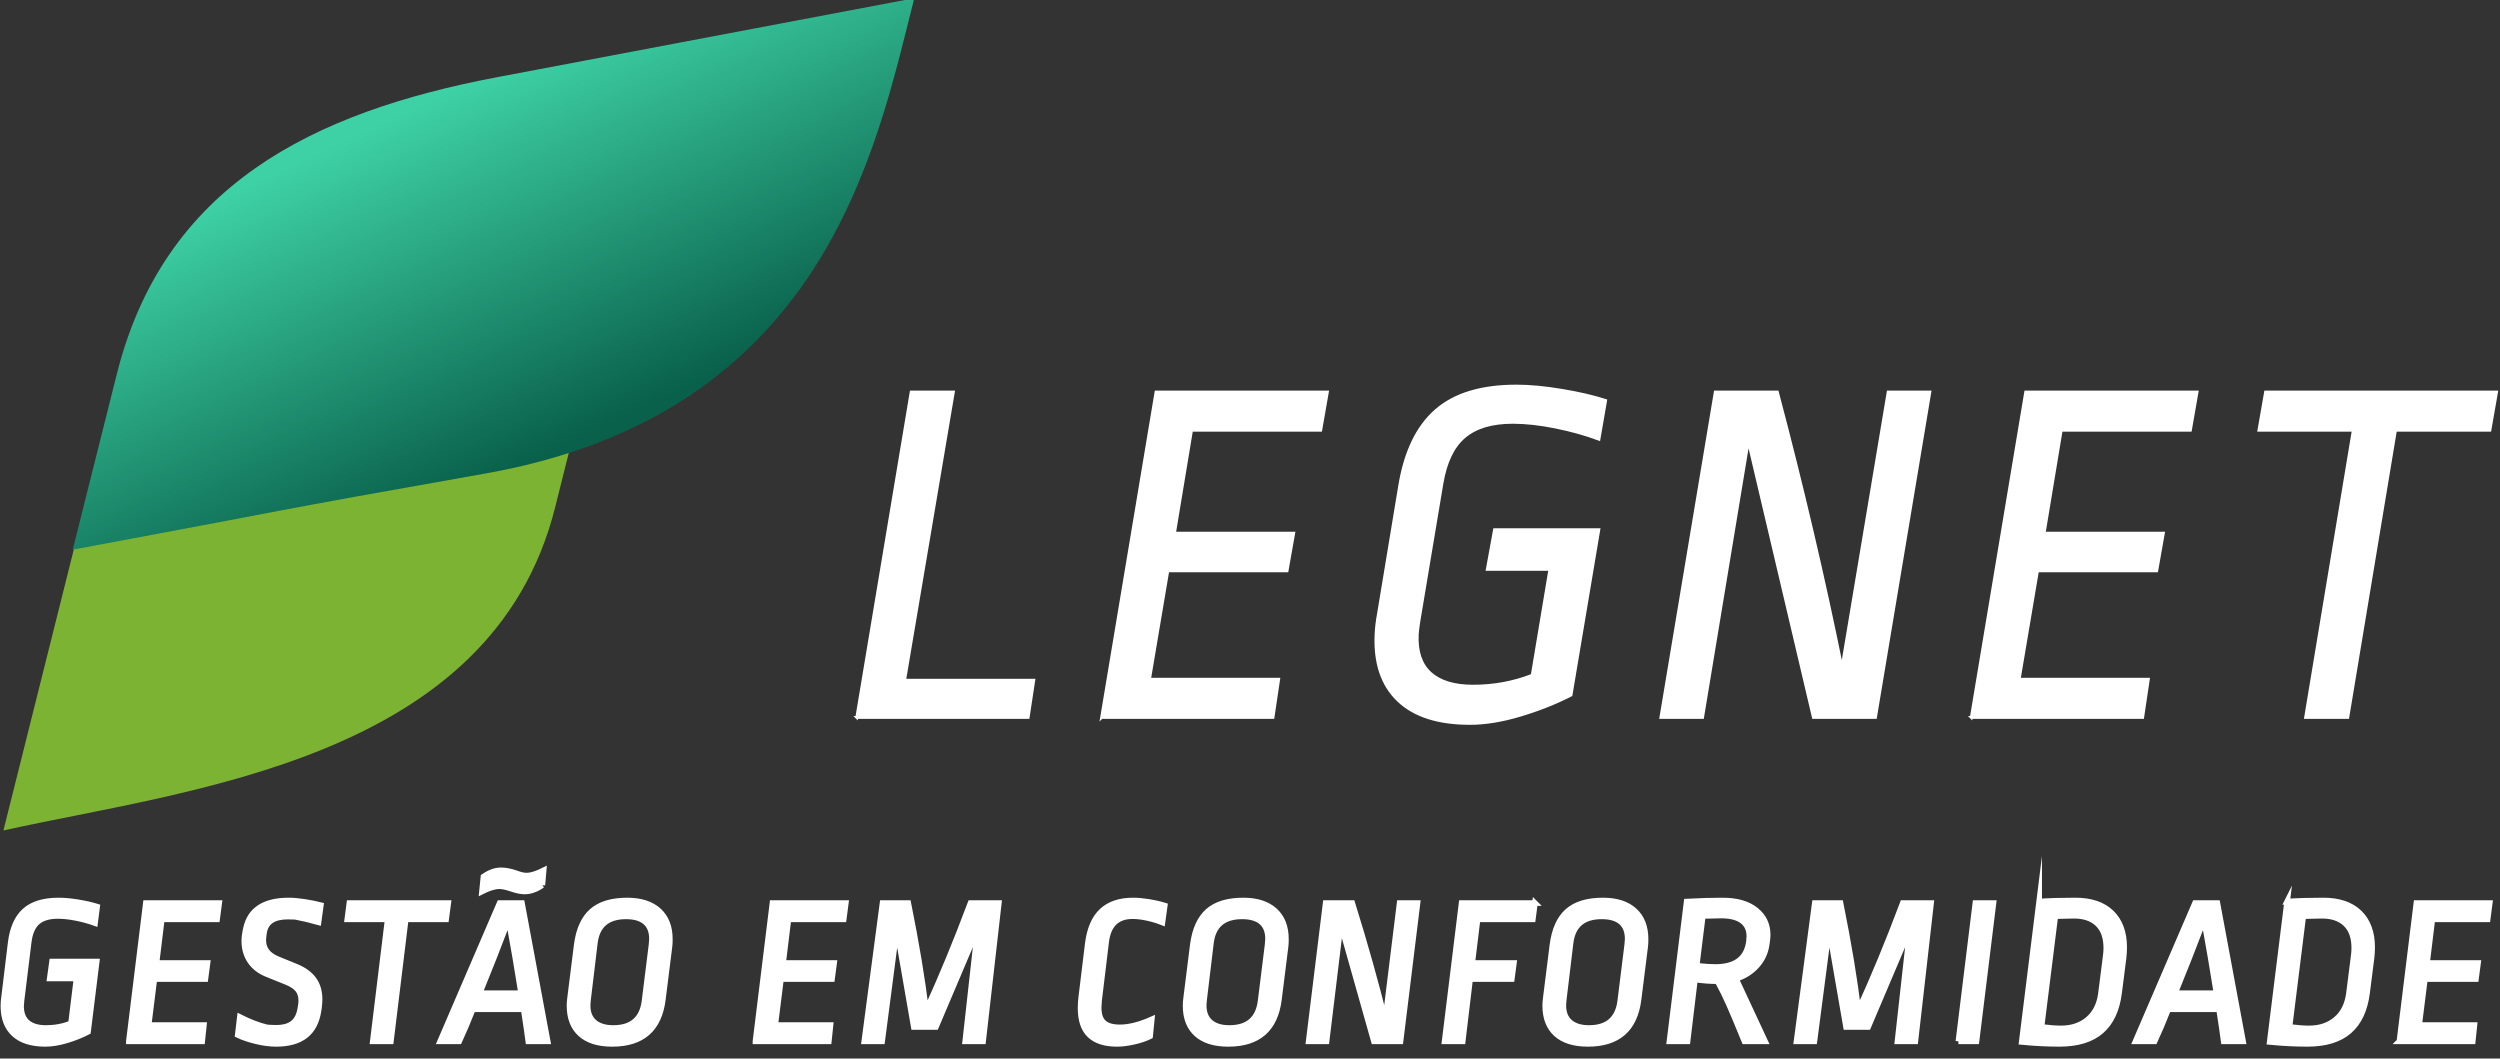 <?xml version="1.0" encoding="UTF-8"?>
<!DOCTYPE svg PUBLIC "-//W3C//DTD SVG 1.1//EN" "http://www.w3.org/Graphics/SVG/1.1/DTD/svg11.dtd">
<!-- Creator: CorelDRAW 2018 -->
<svg xmlns="http://www.w3.org/2000/svg" xml:space="preserve" width="222mm" height="94mm" version="1.1" style="shape-rendering:geometricPrecision; text-rendering:geometricPrecision; image-rendering:optimizeQuality; fill-rule:evenodd; clip-rule:evenodd"
viewBox="0 0 22200 9400"
 xmlns:xlink="http://www.w3.org/1999/xlink">
 <rect x="0" y="0" width="22200" height="9400" fill="#333333" stroke="none"/>
 <defs>
  <style type="text/css">
   <![CDATA[
    .str1 {stroke:#fff;stroke-width:50;stroke-miterlimit:22.926}
    .str0 {stroke:#fff;stroke-width:25;stroke-miterlimit:22.926}
    .fil0 {fill:#7DB332}
    .fil2 {fill:white;fill-rule:nonzero}
    .fil1 {fill:url(#id0)}
   ]]>
  </style>
  <linearGradient id="id0" gradientUnits="userSpaceOnUse" x1="5077.2" y1="3910.15" x2="3687.25" y2="955.48">
   <stop offset="0" style="stop-opacity:1; stop-color:#09614B"/>
   <stop offset="1" style="stop-opacity:1; stop-color:#3ED1A5"/>
  </linearGradient>
 </defs>
 <g id="Layer_x0020_1">
  <g id="_793248536">
   <g>
    <path class="fil0" d="M1039.01 3347.22l-1008.67 4027.43c1641.73,-364.68 4335.99,-620.09 4899.54,-2870.25 462,-1844.67 546.68,-2182.76 1008.68,-4027.43 -1642.68,364.89 -4337.86,627.57 -4899.55,2870.25z"/>
    <path class="fil1" d="M4414.82 685.39l3703.95 -701.09c-343.51,1359.12 -797.89,3688.52 -3812.56,4221.21 -2028.51,358.44 -1626.9,297.68 -3660.51,675.82l391.51 -1559.17c418.7,-1667.43 1726.87,-2324.3 3377.61,-2636.77z"/>
   </g>
   <path class="fil2 str0" d="M7608.06 6370.93l483.04 -2889.73 375.02 0 -432.87 2558.84 1147.08 0 -50.19 330.89 -1522.08 0zm2174.24 0l483.03 -2889.73 1522.08 0 -59.4 339.71 -1147.08 0 -151.42 913.25 1058.85 0 -59.22 335.29 -1058.82 0 -162.44 961.77 1147.08 0 -50.59 339.71 -1522.07 0zm3270.37 52.96c-282.34,0 -494.69,-68.39 -637.07,-205.18 -142.37,-136.75 -207.88,-331.61 -196.47,-584.54 2.64,-58.84 9.75,-119.13 21.35,-180.9l187.82 -1133.83c48.93,-302.95 156.1,-527.22 321.47,-672.8 165.37,-145.58 403.96,-218.37 715.73,-218.37 117.64,0 251.66,12.48 401.99,37.49 150.36,25.01 280.63,55.14 390.81,90.44l-59.64 344.12c-118.61,-44.11 -247.11,-80.15 -385.59,-108.1 -138.42,-27.94 -265.01,-41.91 -379.71,-41.91 -185.31,0 -328.41,42.66 -429.32,127.96 -100.88,85.29 -167.38,223.51 -199.55,414.69l-205.22 1226.48c-8.25,52.96 -12.93,91.19 -13.97,114.73 -6.89,152.94 32.07,267.65 116.84,344.12 84.82,76.47 211.04,114.71 378.7,114.71 185.28,0 360.27,-32.37 524.95,-97.06l157.02 -939.72 -555.91 0 64.42 -352.94 926.49 0 -247.01 1469.12c-138.5,70.6 -288.98,130.14 -451.44,178.67 -162.49,48.55 -311.37,72.82 -446.69,72.82zm2472.38 -2505.92l-406.04 2452.96 -370.59 0 483.06 -2889.73 551.48 0c221.2,835.3 412.4,1651.49 573.57,2448.56l410.27 -2448.56 370.6 0 -483.04 2889.73 -551.48 0 -577.83 -2452.96zm1979.98 2452.96l483.04 -2889.73 1522.07 0 -59.39 339.71 -1147.08 0 -151.43 913.25 1058.85 0 -59.21 335.29 -1058.83 0 -162.44 961.77 1147.08 0 -50.59 339.71 -1522.07 0zm2553.75 -2550.02l59.39 -339.71 2051.5 0 -59.42 339.71 -838.24 0 -423.62 2550.02 -375.01 0 423.64 -2550.02 -838.24 0z"/>
   <path class="fil2 str1" d="M402.13 9269.39c-120.8,0 -212.95,-29.06 -276.49,-87.14 -63.53,-58.14 -95.3,-140.92 -95.3,-248.38 0,-25.01 1.86,-50.63 5.67,-76.85l58.49 -481.74c15.09,-128.72 56.61,-223.99 124.55,-285.84 67.95,-61.86 168.6,-92.8 301.96,-92.8 50.34,0 107.89,5.32 172.71,15.93 64.8,10.63 121.1,23.46 168.89,38.43l-18.86 146.21c-51.6,-18.74 -107.26,-34.03 -167.05,-45.92 -59.76,-11.87 -114.16,-17.8 -163.22,-17.8 -79.27,0 -139.66,18.11 -181.18,54.35 -41.5,36.26 -67.31,94.97 -77.39,176.2l-64.16 521.09c-2.52,22.49 -3.78,38.74 -3.78,48.74 0,64.99 18.86,113.73 56.64,146.2 37.72,32.5 92.44,48.74 164.16,48.74 79.28,0 153.51,-13.75 222.71,-41.23l49.09 -399.25 -237.8 0 20.75 -149.98 396.31 0 -77.35 624.21c-57.9,29.98 -121.12,55.28 -189.69,75.89 -68.57,20.63 -131.79,30.94 -189.66,30.94zm742.13 -22.49l150.99 -1227.75 651.12 0 -18.88 144.32 -490.69 0 -47.19 388 452.95 0 -18.86 142.48 -452.95 0 -50.98 408.61 490.71 0 -15.11 144.34 -651.11 0zm1483.96 -663.56c70.49,28.74 123,66.88 157.6,114.36 34.61,47.49 51.89,106.22 51.89,176.2 0,22.49 -1.86,48.11 -5.64,76.85l-3.78 24.35c-15.11,98.73 -53.8,172.45 -116.08,221.2 -62.27,48.74 -149.41,73.09 -261.37,73.09 -54.12,0 -113.24,-7.8 -177.41,-23.41 -64.19,-15.65 -118.29,-34.07 -162.32,-55.31l18.88 -159.34c86.8,43.75 166.71,74.36 239.68,91.84 25.17,2.52 52.21,3.78 81.17,3.78 65.42,0 115.1,-13.44 149.08,-40.32 33.97,-26.85 56.01,-68.42 66.05,-124.65l3.78 -20.6c3.77,-21.26 5.66,-40 5.66,-56.25 0,-40 -10.39,-72.78 -31.14,-98.4 -20.77,-25.62 -54.41,-47.8 -100.96,-66.56l-167.97 -67.49c-66.68,-26.21 -117.65,-64.95 -152.88,-116.19 -35.23,-51.23 -52.86,-111.21 -52.86,-179.96 0,-31.23 3.81,-63.72 11.36,-97.44l3.78 -16.88c36.47,-163.7 162.9,-245.57 379.31,-245.57 39.02,0 85.26,4.07 138.72,12.2 53.49,8.12 102.23,17.8 146.27,29.06l-20.75 151.82c-70.48,-20.01 -139.06,-36.26 -205.71,-48.74 -18.88,-1.25 -40.92,-1.85 -66.08,-1.85 -125.81,0 -196.27,46.85 -211.38,140.56l-3.75 22.52c-2.52,19.97 -3.77,34.96 -3.77,44.96 0,40 10.67,74.04 32.07,102.15 21.38,28.14 55.36,51.55 101.92,70.29l156.63 63.73zm455.74 -419.87l18.84 -144.32 877.62 0 -18.89 144.32 -358.57 0 -132.13 1083.43 -160.41 0 132.11 -1083.43 -358.57 0zm1779.33 1083.43l-171.74 0c-7.56,-58.72 -21.38,-153.71 -41.53,-284.92l-451.04 0c-42.78,108.74 -83.05,203.68 -120.8,284.92l-169.84 0 528.41 -1227.75 198.17 0 228.37 1227.75zm-347.26 -1079.66c-90.58,238.67 -176.15,456.1 -256.66,652.29l368.02 0c-32.71,-207.45 -69.84,-424.88 -111.36,-652.29zm300.07 -307.43c-3.75,2.52 -12.88,8.43 -27.34,17.82 -14.5,9.37 -33.68,18.11 -57.58,26.23 -23.92,8.13 -48.44,12.2 -73.6,12.2 -31.46,0 -70.46,-8.14 -117,-24.36 -45.3,-15.01 -81.16,-22.52 -107.57,-22.52 -18.89,0 -39.67,3.44 -62.31,10.31 -22.63,6.88 -42.15,14.08 -58.49,21.55 -16.38,7.51 -27.05,12.5 -32.09,15.02l13.23 -131.23c3.75,-2.47 12.9,-8.43 27.36,-17.8 14.44,-9.37 33.34,-18.11 56.61,-26.25 23.26,-8.11 47.5,-12.15 72.66,-12.15 39,0 83.67,8.74 133.99,26.22 36.49,13.76 67.31,20.63 92.49,20.63 18.86,0 39.32,-3.44 61.34,-10.31 22.01,-6.88 41.21,-14.08 57.55,-21.56 16.36,-7.5 27.05,-12.51 32.09,-14.98l-11.34 131.18zm754.57 136.83c119.52,0 212.3,30 278.37,89.97 66.06,60 99.06,144.36 99.06,253.06 0,29.99 -1.26,53.12 -3.76,69.36l-58.49 466.73c-32.73,262.42 -182.47,393.63 -449.18,393.63 -123.31,0 -217.38,-29.37 -282.14,-88.09 -64.8,-58.74 -97.22,-142.46 -97.22,-251.18 0,-22.5 1.88,-46.88 5.67,-73.1l58.49 -466.73c17.63,-134.96 62.3,-234.31 134.02,-298.03 71.69,-63.74 176.78,-95.62 315.18,-95.62zm-11.35 140.6c-166.05,0 -258.52,79.35 -277.41,238.04l-60.39 502.34c-2.52,22.5 -3.77,38.77 -3.77,48.74 0,66.23 19.8,116.54 59.44,150.91 39.63,34.35 95.93,51.54 168.9,51.54 164.82,0 257.29,-79.98 277.44,-239.93l62.27 -500.47c2.52,-22.5 3.78,-39.35 3.78,-50.61 0,-66.25 -19.49,-116.2 -58.5,-149.96 -39,-33.72 -96.24,-50.6 -171.76,-50.6zm1149.27 1109.66l151.02 -1227.75 651.12 0 -18.9 144.32 -490.69 0 -47.19 388 452.95 0 -18.87 142.48 -452.95 0 -50.94 408.61 490.7 0 -15.13 144.34 -651.12 0zm2021.18 0l-158.52 0 111.34 -1002.83 -371.8 875.37 -196.27 0 -150.98 -871.62 -130.23 999.08 -158.52 0 162.3 -1227.75 228.36 0c72.97,363.63 125.83,681.65 158.54,954.09 134.62,-293.65 266.1,-611.69 394.43,-954.09l251.01 0 -139.66 1227.75zm1332 -1250.26c41.49,0 87.75,4.07 138.71,12.2 50.95,8.12 98.45,19.06 142.5,32.81l-20.78 149.93c-44.04,-17.49 -89.63,-31.24 -136.83,-41.21 -47.19,-10.03 -89.63,-15.02 -127.4,-15.02 -139.64,0 -218.28,77.49 -235.88,232.45l-62.28 515.44c-2.52,30 -3.78,51.26 -3.78,63.75 0,62.47 15.08,107.46 45.28,134.97 30.19,27.48 78.02,41.21 143.43,41.21 81.8,0 176.16,-23.73 283.1,-71.21l-15.11 149.95c-40.24,20 -88.37,36.25 -144.35,48.74 -56.01,12.5 -105.37,18.74 -148.16,18.74 -108.21,0 -189.35,-25.93 -243.46,-77.8 -54.09,-51.83 -81.17,-131.5 -81.17,-238.98 0,-28.74 1.92,-59.97 5.67,-93.71l58.5 -479.86c16.36,-129.96 57.87,-226.18 124.58,-288.64 66.68,-62.5 159.15,-93.76 277.43,-93.76zm979.68 0c119.54,0 212.35,30 278.4,89.97 66.03,60 99.08,144.36 99.08,253.06 0,29.99 -1.26,53.12 -3.78,69.36l-58.5 466.73c-32.7,262.42 -182.44,393.63 -449.2,393.63 -123.29,0 -217.33,-29.37 -282.13,-88.09 -64.81,-58.74 -97.18,-142.46 -97.18,-251.18 0,-22.5 1.88,-46.88 5.66,-73.1l58.48 -466.73c17.62,-134.96 62.3,-234.31 134.01,-298.03 71.72,-63.74 176.76,-95.62 315.16,-95.62zm-11.31 140.6c-166.08,0 -258.55,79.35 -277.43,238.04l-60.38 502.34c-2.52,22.5 -3.79,38.77 -3.79,48.74 0,66.23 19.81,116.54 59.45,150.91 39.64,34.35 95.96,51.54 168.93,51.54 164.8,0 257.29,-79.98 277.41,-239.93l62.28 -500.47c2.51,-22.5 3.77,-39.35 3.77,-50.61 0,-66.25 -19.51,-116.2 -58.5,-149.96 -39.01,-33.72 -96.24,-50.6 -171.74,-50.6zm875.91 67.48l-126.44 1042.18 -158.57 0 151.01 -1227.75 235.91 0c110.72,354.9 208.23,701.65 292.54,1040.32l128.32 -1040.32 158.53 0 -150.97 1227.75 -235.93 0 -294.4 -1042.18zm1724.2 -185.57l-18.89 144.32 -490.67 0 -47.19 388 369.9 0 -18.86 142.48 -369.92 0 -66.06 552.95 -160.39 0 150.97 -1227.75 651.11 0zm604.77 -22.51c119.53,0 212.35,30 278.38,89.97 66.05,60 99.08,144.36 99.08,253.06 0,29.99 -1.27,53.12 -3.76,69.36l-58.52 466.73c-32.71,262.42 -182.44,393.63 -449.18,393.63 -123.29,0 -217.36,-29.37 -282.14,-88.09 -64.78,-58.74 -97.2,-142.46 -97.2,-251.18 0,-22.5 1.89,-46.88 5.67,-73.1l58.52 -466.73c17.61,-134.96 62.25,-234.31 134,-298.03 71.71,-63.74 176.75,-95.62 315.15,-95.62zm-11.34 140.6c-166.05,0 -258.52,79.35 -277.43,238.04l-60.38 502.34c-2.52,22.5 -3.78,38.77 -3.78,48.74 0,66.23 19.84,116.54 59.47,150.91 39.63,34.35 95.93,51.54 168.91,51.54 164.82,0 257.29,-79.98 277.43,-239.93l62.27 -500.47c2.52,-22.5 3.79,-39.35 3.79,-50.61 0,-66.25 -19.5,-116.2 -58.51,-149.96 -39,-33.72 -96.26,-50.6 -171.77,-50.6zm1072.88 -140.6c125.81,0 223.95,28.14 294.41,84.36 70.45,56.24 105.68,129.34 105.68,219.32 0,12.49 -1.23,30 -3.75,52.49l-5.67 37.48c-10.06,69.96 -39.32,131.84 -87.76,185.57 -48.43,53.72 -109.78,92.47 -184,116.19l258.55 554.85 -183.05 0c-59.15,-144.97 -104.77,-253.69 -136.86,-326.15 -32.07,-72.47 -66.36,-141.82 -102.85,-208.06 -64.17,0 -130.85,-5.01 -200.05,-14.99l-66.05 549.2 -160.43 0 152.87 -1240.87c117.03,-6.24 223.32,-9.39 318.96,-9.39zm-175.52 136.85l-54.74 442.37c66.68,7.48 122.06,11.24 166.1,11.24 173.61,0 272.39,-70.61 296.29,-211.82l1.89 -11.24c2.51,-22.49 3.78,-38.74 3.78,-48.74 0,-59.97 -21.07,-105.9 -63.22,-137.77 -42.15,-31.86 -104.74,-47.79 -187.79,-47.79l-162.31 3.75zm1887.21 1113.41l-158.55 0 111.36 -1002.83 -371.8 875.37 -196.29 0 -150.96 -871.62 -130.25 999.08 -158.52 0 162.3 -1227.75 228.38 0c72.97,363.63 125.83,681.65 158.52,954.09 134.62,-293.65 266.12,-611.69 394.45,-954.09l251.02 0 -139.66 1227.75zm382.34 0l150.97 -1227.75 160.43 0 -150.98 1227.75 -160.42 0zm717.09 -1240.87c88.06,-6.24 195.01,-9.39 320.82,-9.39 139.66,0 246.93,36.56 321.79,109.66 74.88,73.1 112.3,175.28 112.3,306.48 0,29.98 -1.89,61.24 -5.66,93.71l-39.64 311.16c-18.86,149.97 -71.71,262.73 -158.52,338.32 -86.8,75.63 -210.75,113.42 -371.81,113.42 -106.93,0 -218.28,-5.62 -334.05,-16.88l154.77 -1246.48zm20.76 1113.41c69.19,8.76 127.06,13.12 173.62,13.12 96.88,0 177.1,-27.19 240.63,-81.54 63.54,-54.37 101.6,-130.9 114.17,-229.61l41.54 -328.02c3.76,-26.24 5.65,-51.26 5.65,-74.98 0,-93.74 -25.16,-164.95 -75.47,-213.69 -50.34,-48.74 -120.8,-73.12 -211.38,-73.12l-166.08 3.75 -122.68 984.09zm1790.03 127.46l-171.77 0c-7.53,-58.72 -21.35,-153.71 -41.52,-284.92l-451.04 0c-42.78,108.74 -83.05,203.68 -120.79,284.92l-169.86 0 528.45 -1227.75 198.15 0 228.38 1227.75zm-347.29 -1079.66c-90.58,238.67 -176.15,456.1 -256.66,652.29l368.02 0c-32.71,-207.45 -69.83,-424.88 -111.36,-652.29zm738.5 -161.21c88.09,-6.24 195.01,-9.39 320.85,-9.39 139.63,0 246.91,36.56 321.79,109.66 74.83,73.1 112.29,175.28 112.29,306.48 0,29.98 -1.91,61.24 -5.67,93.71l-39.63 311.16c-18.89,149.97 -71.74,262.73 -158.52,338.32 -86.83,75.63 -210.75,113.42 -371.82,113.42 -106.95,0 -218.3,-5.62 -334.04,-16.88l154.75 -1246.48zm20.77 1113.41c69.18,8.76 127.05,13.12 173.61,13.12 96.9,0 177.09,-27.19 240.65,-81.54 63.53,-54.37 101.6,-130.9 114.17,-229.61l41.52 -328.02c3.77,-26.24 5.65,-51.26 5.65,-74.98 0,-93.74 -25.14,-164.95 -75.48,-213.69 -50.31,-48.74 -120.8,-73.12 -211.37,-73.12l-166.09 3.75 -122.66 984.09zm976.27 127.46l150.99 -1227.75 651.11 0 -18.86 144.32 -490.7 0 -47.2 388 452.96 0 -18.86 142.48 -452.98 0 -50.94 408.61 490.69 0 -15.11 144.34 -651.1 0z"/>
  </g>
 </g>
</svg>
